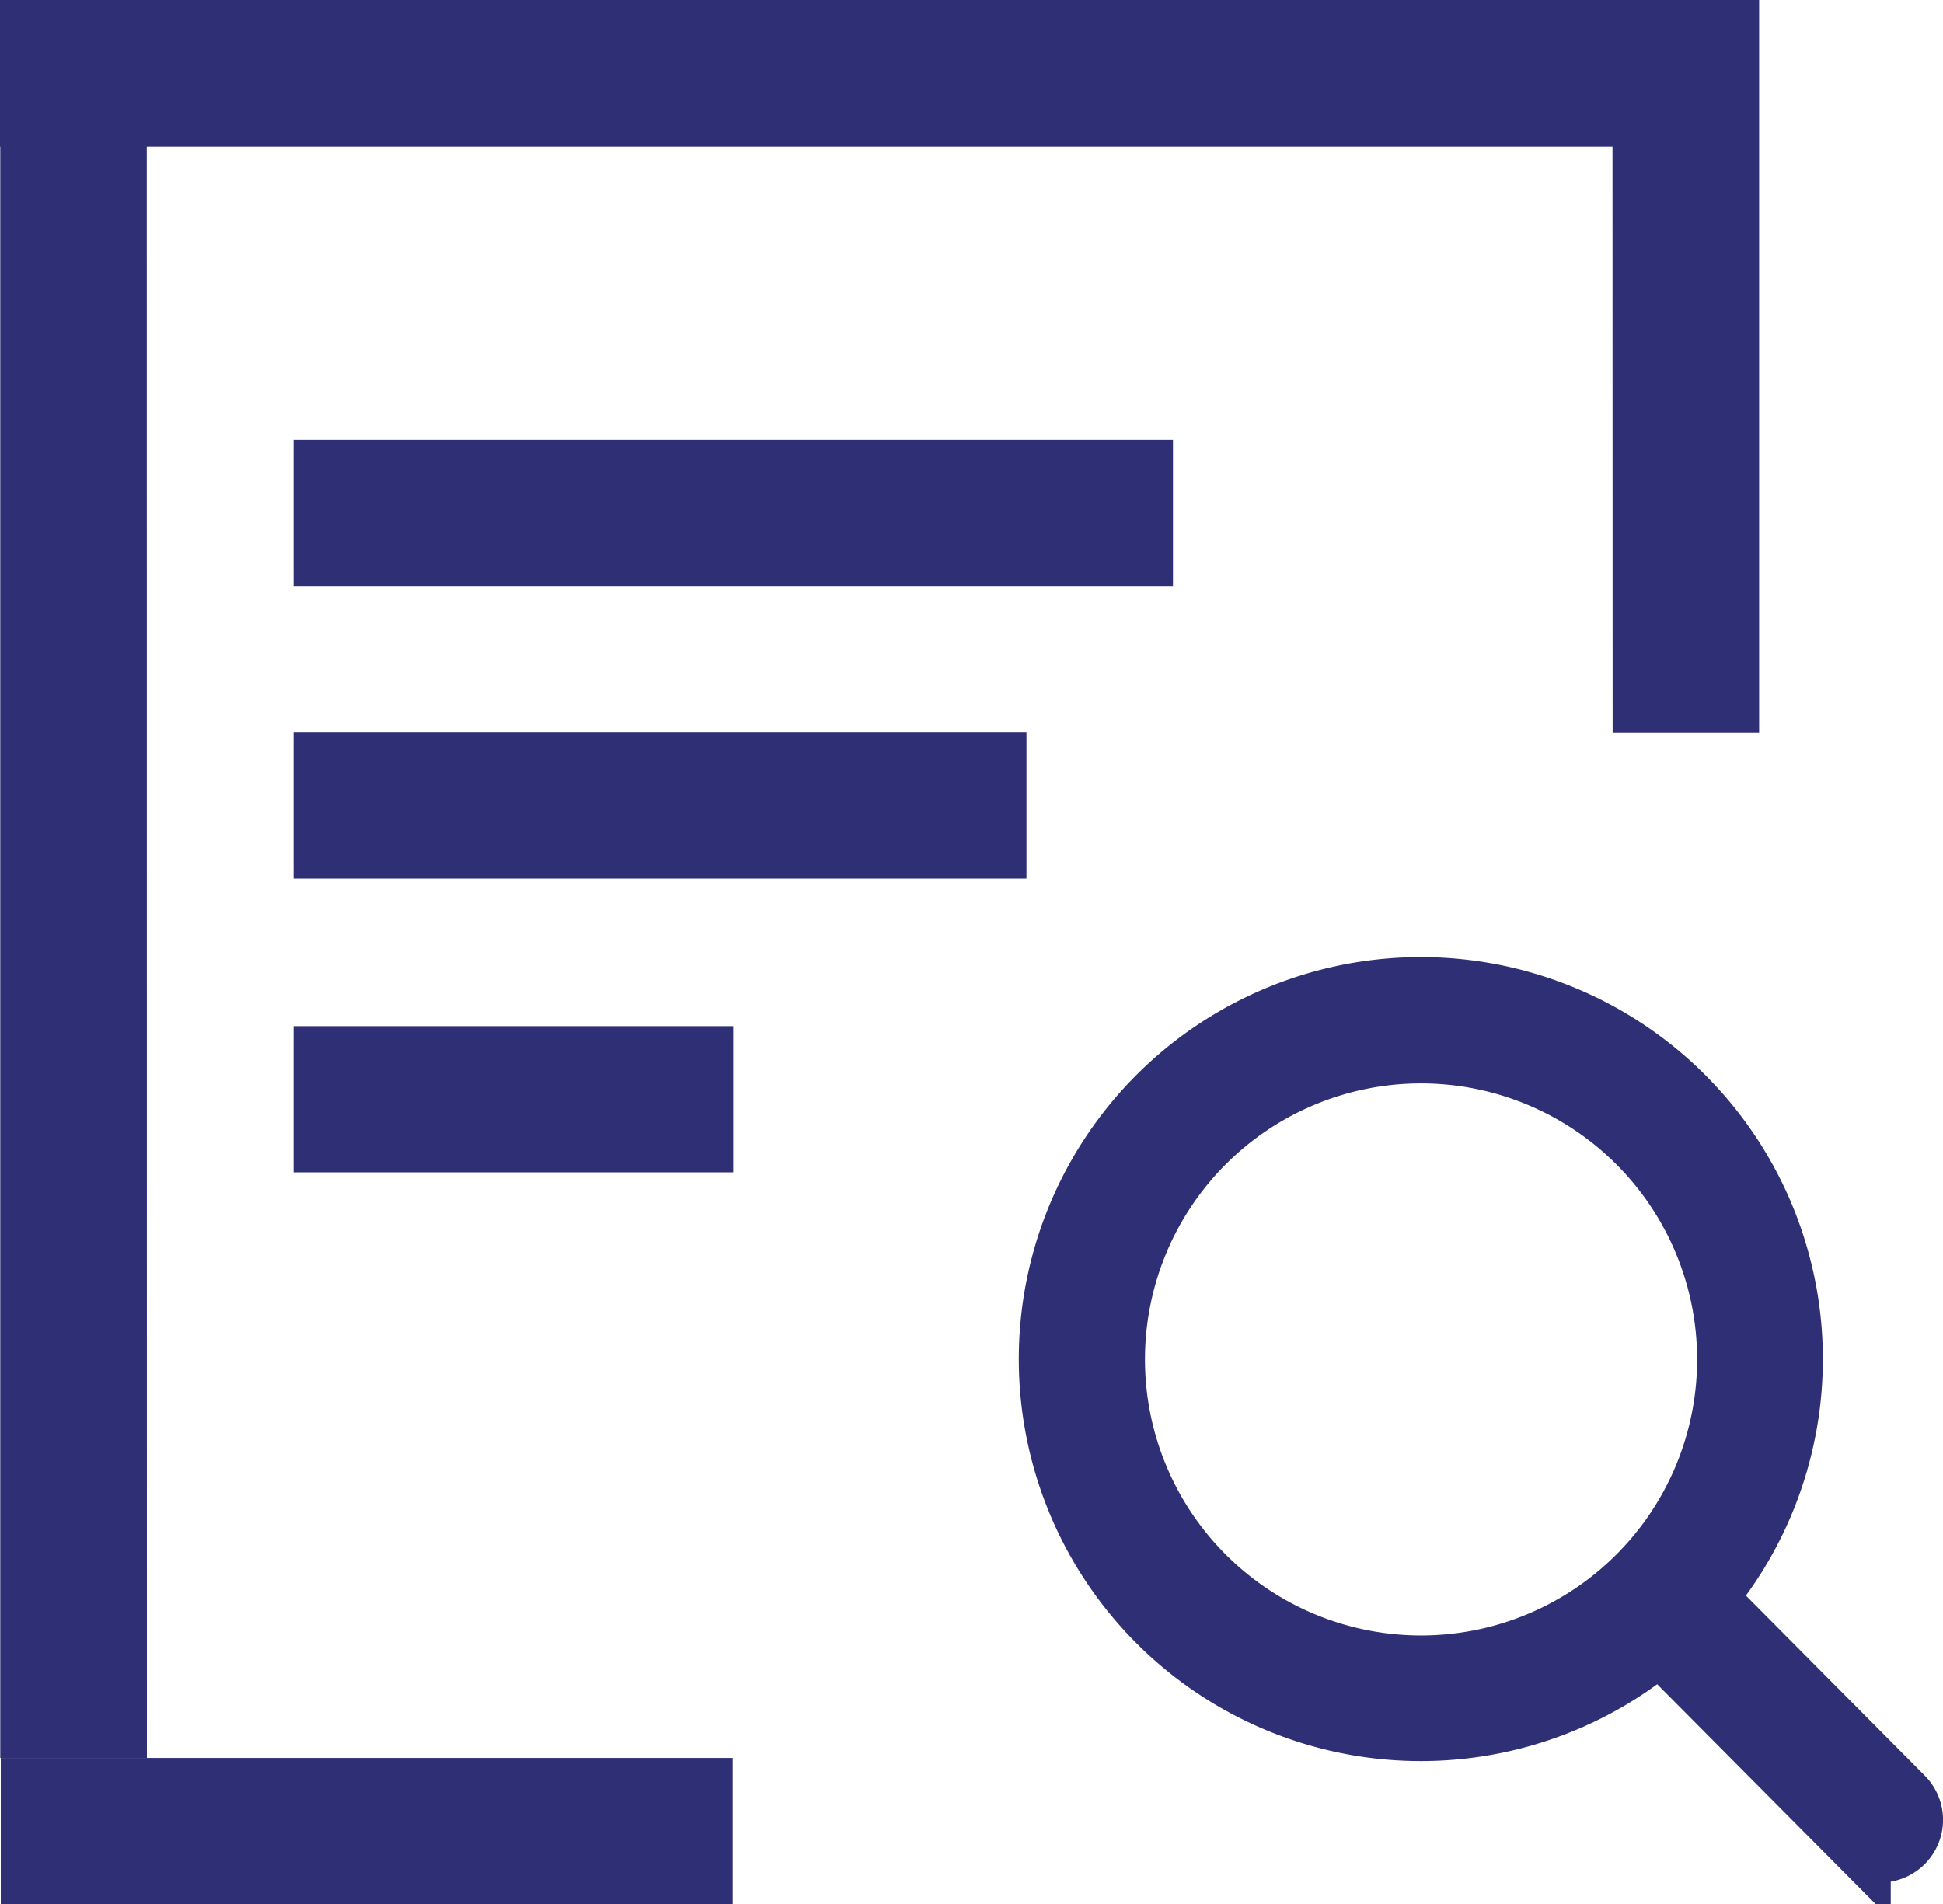 <svg xmlns="http://www.w3.org/2000/svg" width="15.132" height="14.832" viewBox="0 0 15.132 14.832">
  <defs>
    <style>
      .cls-1, .cls-2 {
        fill: #2f2f76;
      }

      .cls-2 {
        stroke: #2f2f76;
        stroke-width: 0.5px;
      }
    </style>
  </defs>
  <g id="读取" transform="translate(-556 -197)">
    <path id="读取-2" data-name="读取" class="cls-1" d="M77.71,65.011H64.01V63.869h13.7Zm-1.142,0H77.71v4.564H76.569ZM65.154,77.561H64.012V65.011h1.141Z" transform="translate(491.99 133.131)"/>
    <path id="读取-3" data-name="读取" class="cls-1" d="M64.212,266.239h5.7v1.14h-5.7Zm2.28-9.127h6.849v-1.14H66.492Zm0,2.278H72.2v-1.14H66.492Zm0,2.288h3.424v-1.139H66.492Zm0,0" transform="translate(491.794 -55.547)"/>
    <path id="读取-4" data-name="读取" class="cls-2" d="M534.481,470.356l-1.549-1.559a2.881,2.881,0,1,0-.337.337l1.548,1.558a.238.238,0,1,0,.338-.336Zm-3.746-1.018a2.4,2.4,0,1,1,2.4-2.4,2.4,2.4,0,0,1-2.4,2.4Z" transform="translate(36.332 -259.35)"/>
  </g>
</svg>
